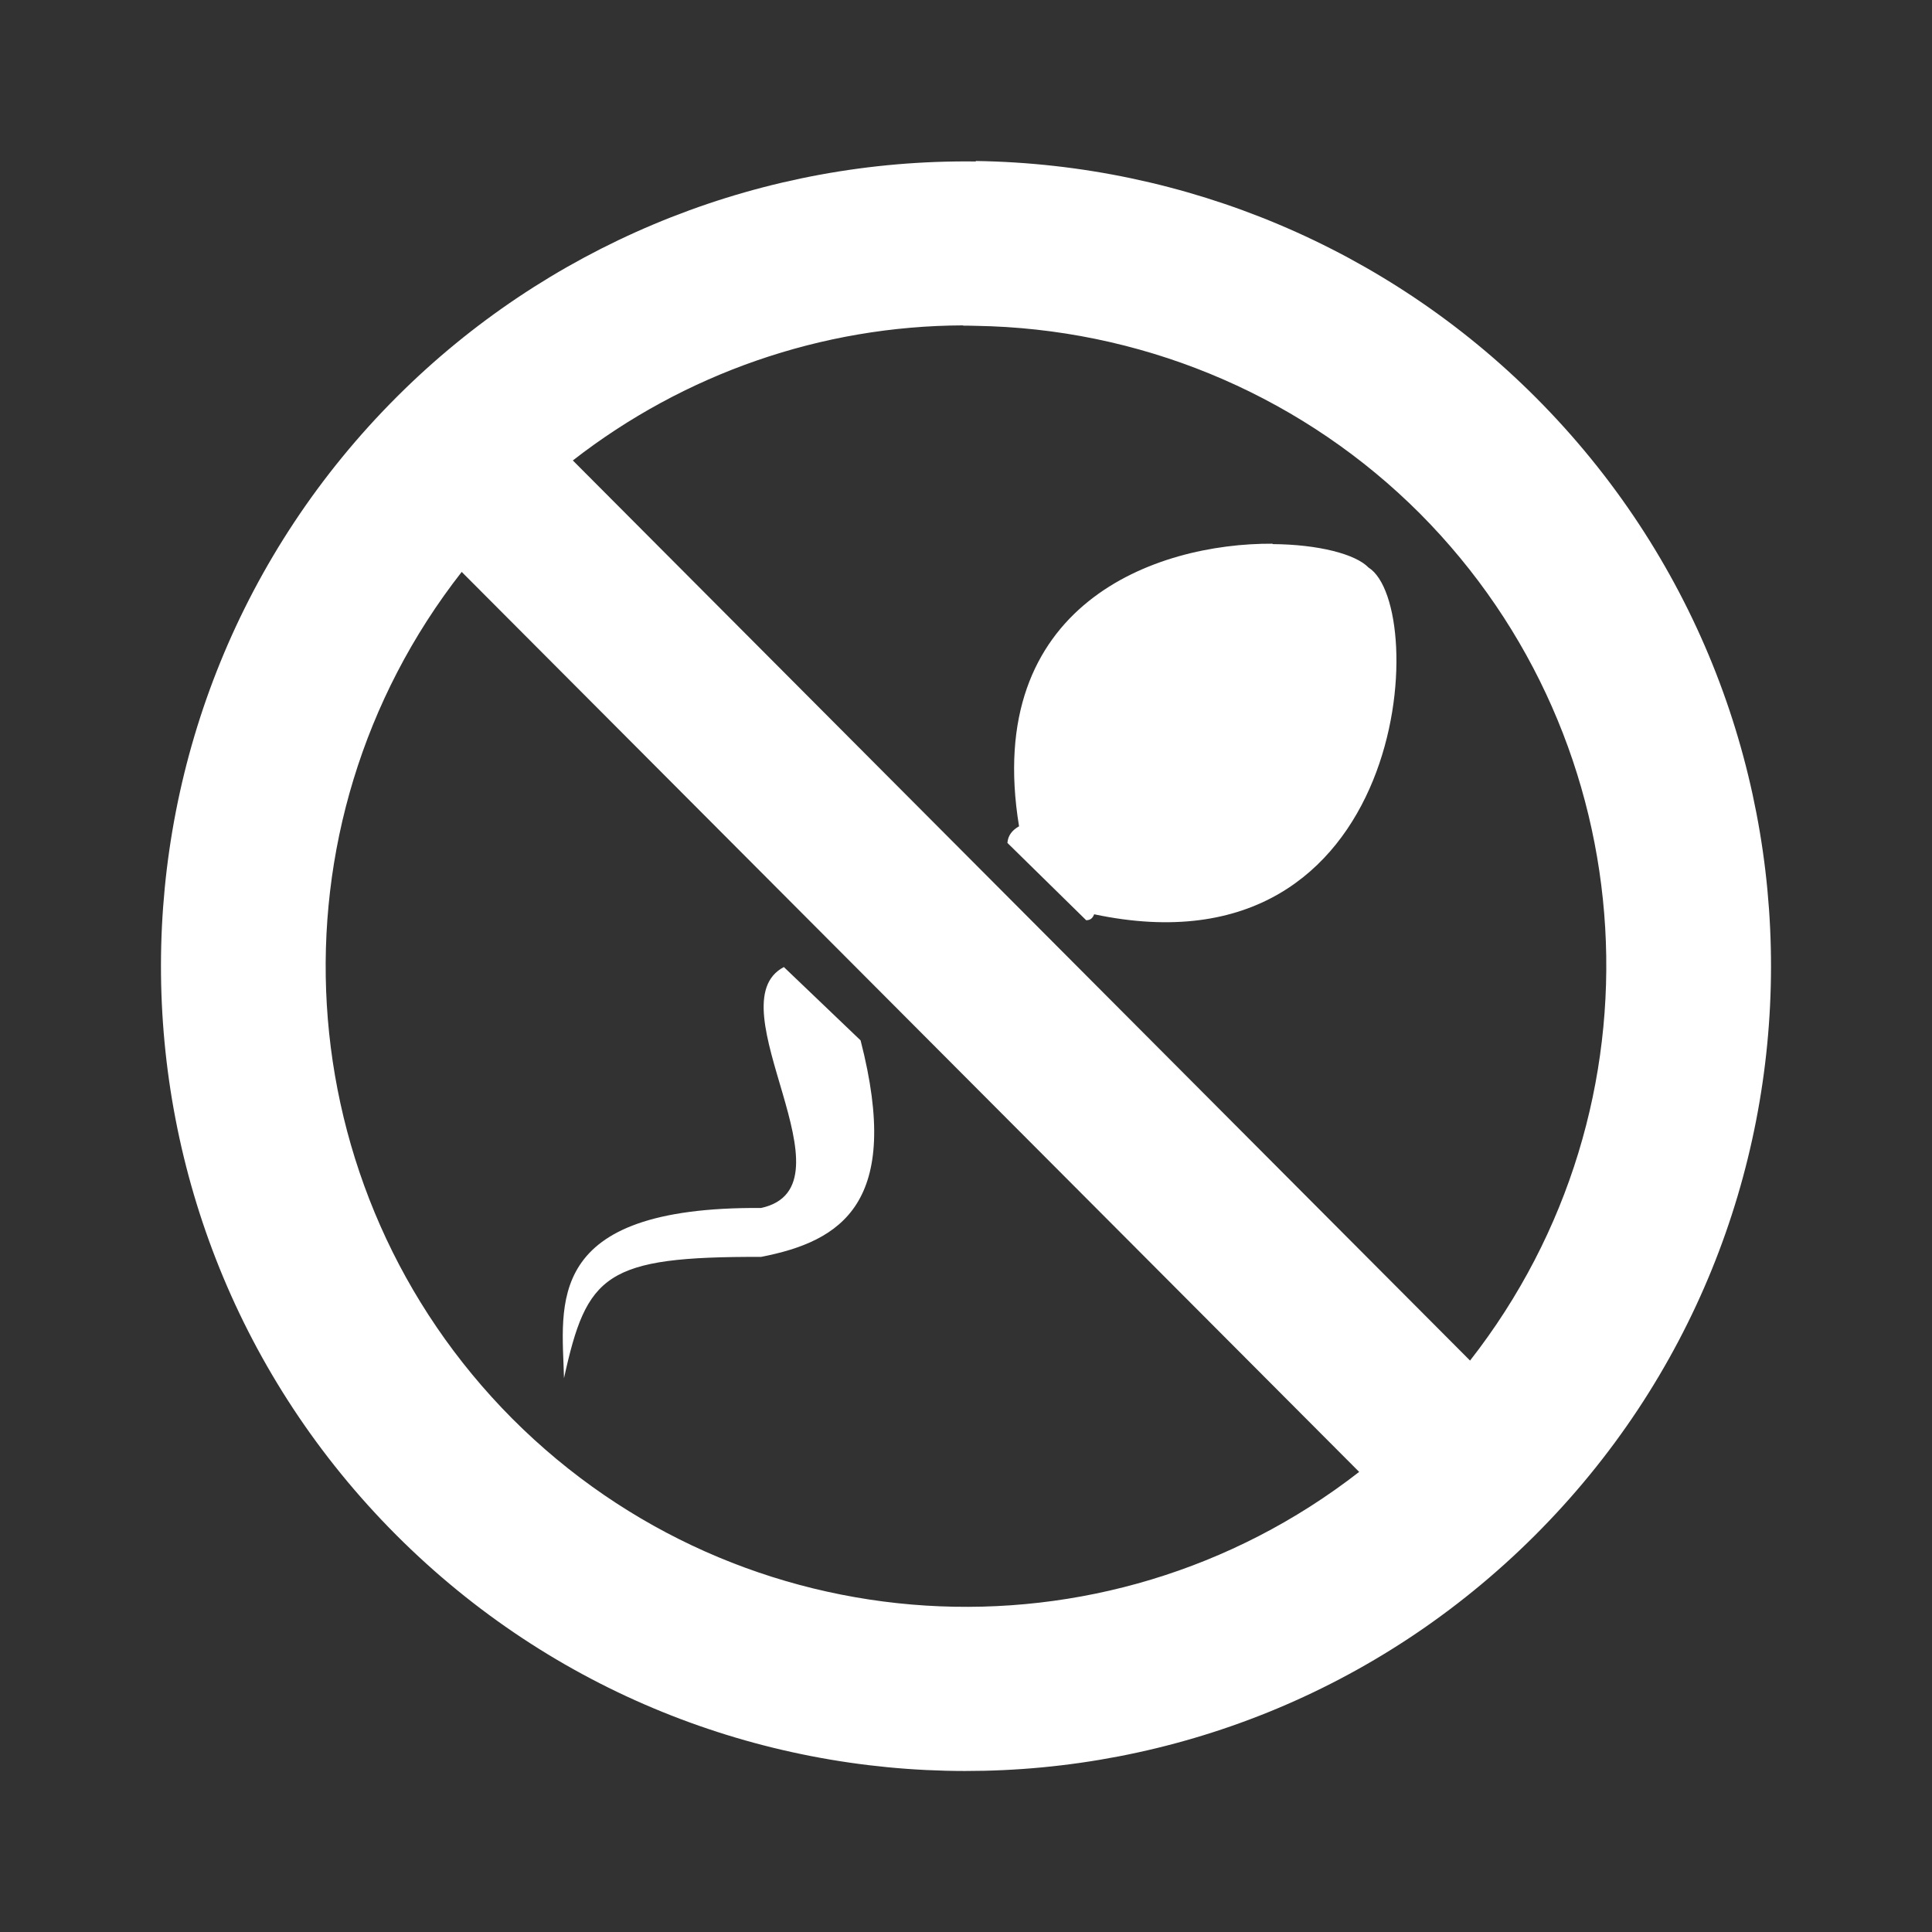 <svg width="48" height="48" viewBox="0 0 48 48" fill="none" xmlns="http://www.w3.org/2000/svg">
<path fill-rule="evenodd" clip-rule="evenodd" d="M0 0V48H48V0H0ZM24.244 4C29.467 4.076 34.462 6.173 38.16 9.879C45.961 17.702 45.945 30.358 38.125 38.156C30.302 45.958 17.638 45.945 9.84 38.133C2.038 30.31 2.055 17.642 9.875 9.844C13.559 6.17 18.533 4.079 23.734 4.012C23.905 4.009 24.076 4.009 24.244 4.012L24.244 4ZM23.928 8.084C20.422 8.095 17.009 9.277 14.232 11.44L36.523 33.803C41.473 27.478 40.941 18.451 35.277 12.758C32.442 9.92 28.636 8.263 24.627 8.106C24.395 8.101 24.16 8.09 23.928 8.09V8.084ZM31.617 13.508V13.518C32.755 13.526 33.681 13.767 34 14.1C35.535 15.062 35.036 24.375 27.184 22.715C27.143 22.826 27.073 22.863 26.986 22.863L25.029 20.942C25.043 20.758 25.145 20.627 25.318 20.529C24.413 15.012 28.709 13.492 31.617 13.508L31.617 13.508ZM11.471 14.209C6.521 20.535 7.065 29.556 12.729 35.248C18.405 40.933 27.426 41.502 33.768 36.569L11.471 14.209ZM19.475 24.026L21.381 25.848C22.424 29.895 20.9 30.838 18.91 31.227C15.028 31.216 14.58 31.659 14.012 34.241C13.971 32.43 13.461 29.974 18.91 30.012C21.34 29.477 17.715 24.95 19.475 24.026Z" fill="#323232" fill-opacity="0.996"/>
</svg>
